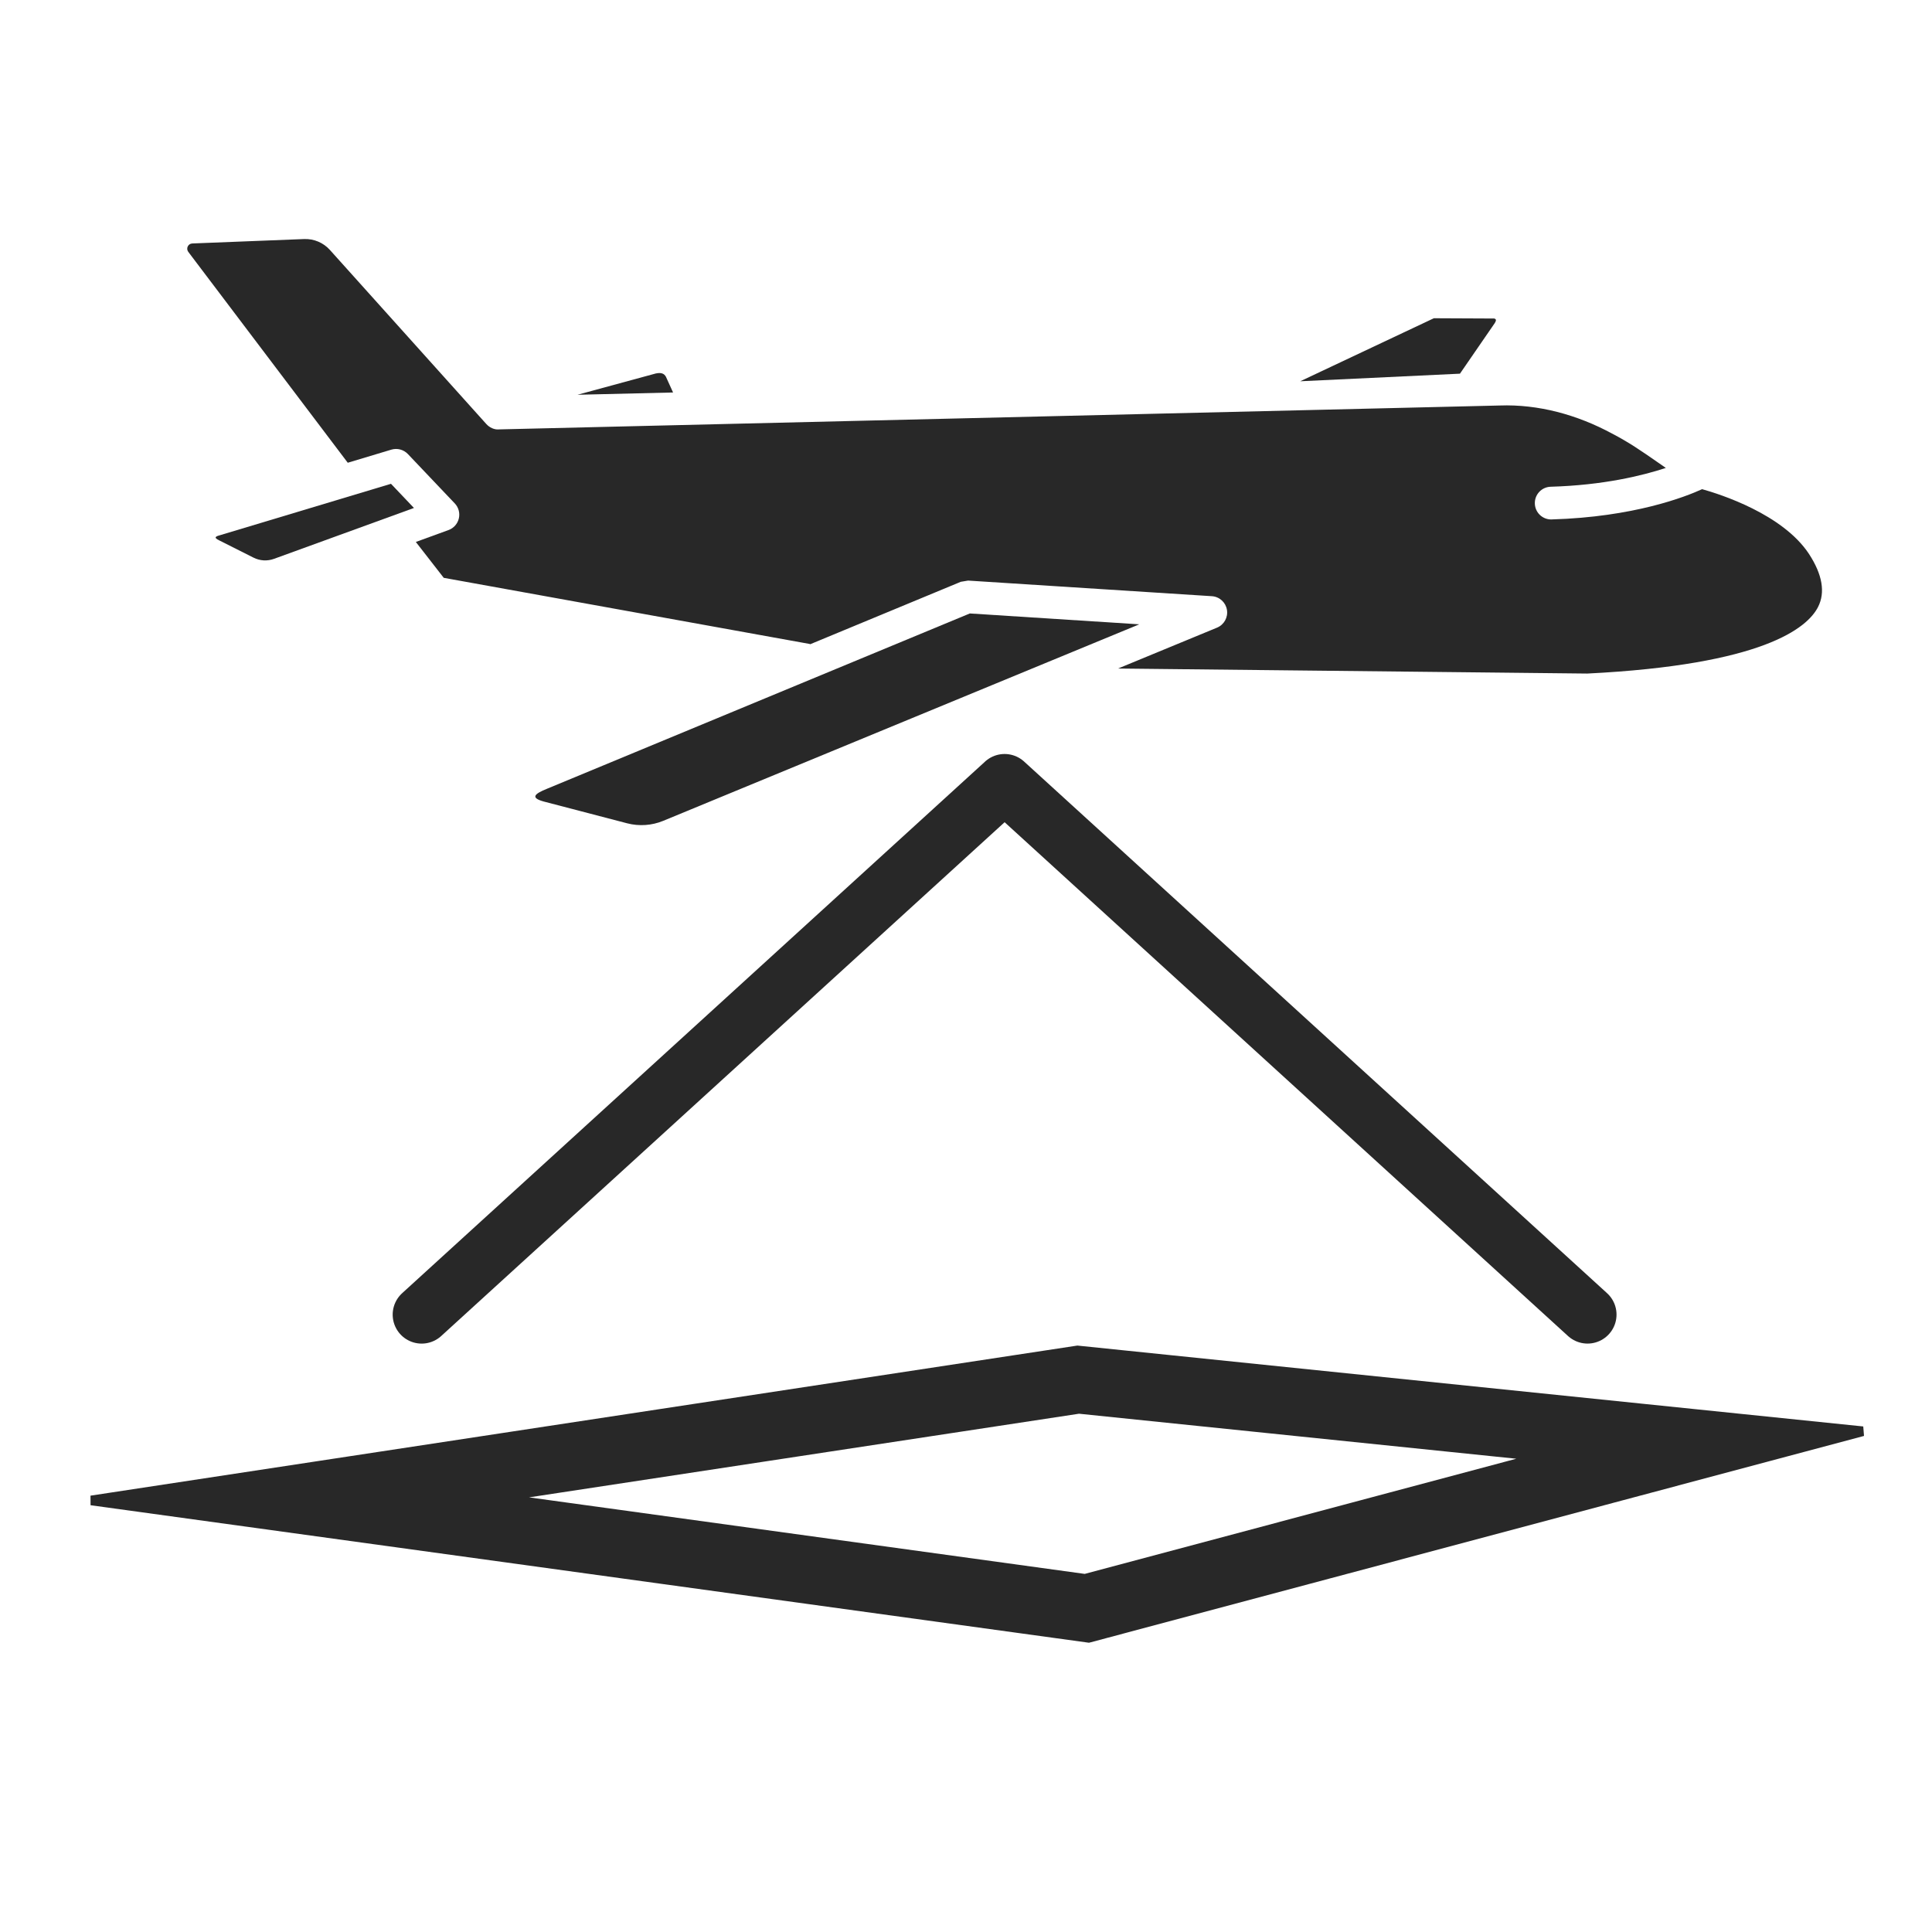 <?xml version="1.0" encoding="utf-8"?>
<!-- Generator: Adobe Illustrator 16.0.0, SVG Export Plug-In . SVG Version: 6.00 Build 0)  -->
<!DOCTYPE svg PUBLIC "-//W3C//DTD SVG 1.1//EN" "http://www.w3.org/Graphics/SVG/1.1/DTD/svg11.dtd">
<svg version="1.1" id="airphoto" xmlns="http://www.w3.org/2000/svg" xmlns:xlink="http://www.w3.org/1999/xlink" x="0px" y="0px"
	 width="200px" height="200px" viewBox="325 416.5 200 200" enable-background="new 325 416.5 200 200" xml:space="preserve">
<g id="photo" stroke="#282828">
	<polygon id="center" fill="none" points="355.362,571.678 436.615,559.32 501.279,565.977 437.512,582.992 		"/>
	<g>		
		<path id="photoboundary" fill="#282828" stroke="#282828" d="M436.688,562.344l48.038,4.944l-47.404,12.65l-61.041-8.407L436.688,562.344 M436.542,556.297
			l-102.099,15.528l103.258,14.222l80.131-21.383L436.542,556.297L436.542,556.297z"/>
		<polyline id="lines" fill="none" stroke="#282828" stroke-width="6" stroke-linecap="round" stroke-linejoin="round" stroke-miterlimit="10" points="
		489.342,552.587 428.995,497.553 428.997,497.556 368.65,552.589 	"/>
	</g>
		
</g>
<g id="airplane" fill="#282828">
	<path  d="M347.719,471.922c-0.419,0.109-0.605,0.243-0.043,0.51l3.571,1.796c0.657,0.331,1.422,0.376,2.114,0.125
		l14.492-5.268l-2.378-2.502L347.719,471.922z"/>
	<path d="M479.734,449.951c0.074-0.13,0.263-0.415-0.06-0.478l-6.24-0.029l-13.834,6.525l16.534-0.786
		L479.734,449.951z"/>
	<path  d="M393.934,455.496c-0.177-0.313-0.487-0.527-1.342-0.254l-7.811,2.124l9.895-0.236L393.934,455.496z"/>
	<path  d="M425.396,480.005l-43.779,18.151c-1.283,0.522-1.741,0.92-0.35,1.312l8.651,2.259
		c1.241,0.323,2.554,0.234,3.739-0.254l38.089-15.724c0.003-0.001,0.007-0.003,0.012-0.005l11.179-4.614L425.396,480.005z"/>
	<path d="M512.264,473.841c-2.722-4.124-9.192-6.18-11.062-6.702c-1.715,0.784-7.045,2.883-15.576,3.132
		c-0.015,0.003-0.032,0.003-0.049,0.003c-0.914,0-1.665-0.726-1.691-1.645c-0.028-0.937,0.706-1.716,1.642-1.742
		c5.449-0.159,9.458-1.141,11.919-1.947c-0.25-0.174-0.523-0.362-0.751-0.521c-1.841-1.279-3.058-2.123-4.826-3.041
		c-3.609-1.954-7.647-3.046-11.625-2.901l-103.608,2.474c-0.458,0.047-0.968-0.191-1.3-0.563l-16.186-18.015
		c-0.678-0.754-1.656-1.167-2.669-1.127l-11.577,0.457c-0.439,0.019-0.678,0.521-0.412,0.873l16.507,21.827l4.511-1.356
		c0.61-0.183,1.273-0.007,1.713,0.455l4.855,5.111c0.392,0.414,0.551,0.995,0.42,1.55c-0.127,0.555-0.526,1.007-1.06,1.205
		l-3.392,1.235l2.888,3.713l37.874,6.845c0.025,0.004,0.043,0.021,0.068,0.027l15.583-6.461c0.255-0.044,0.5-0.084,0.755-0.126
		l25.233,1.616c0.788,0.049,1.435,0.636,1.563,1.413c0.13,0.778-0.296,1.541-1.025,1.843l-10.251,4.232l48.581,0.521
		c18.176-0.909,22.772-4.707,23.886-6.89C513.972,477.83,513.658,475.979,512.264,473.841z"/>
</g>
</svg>
